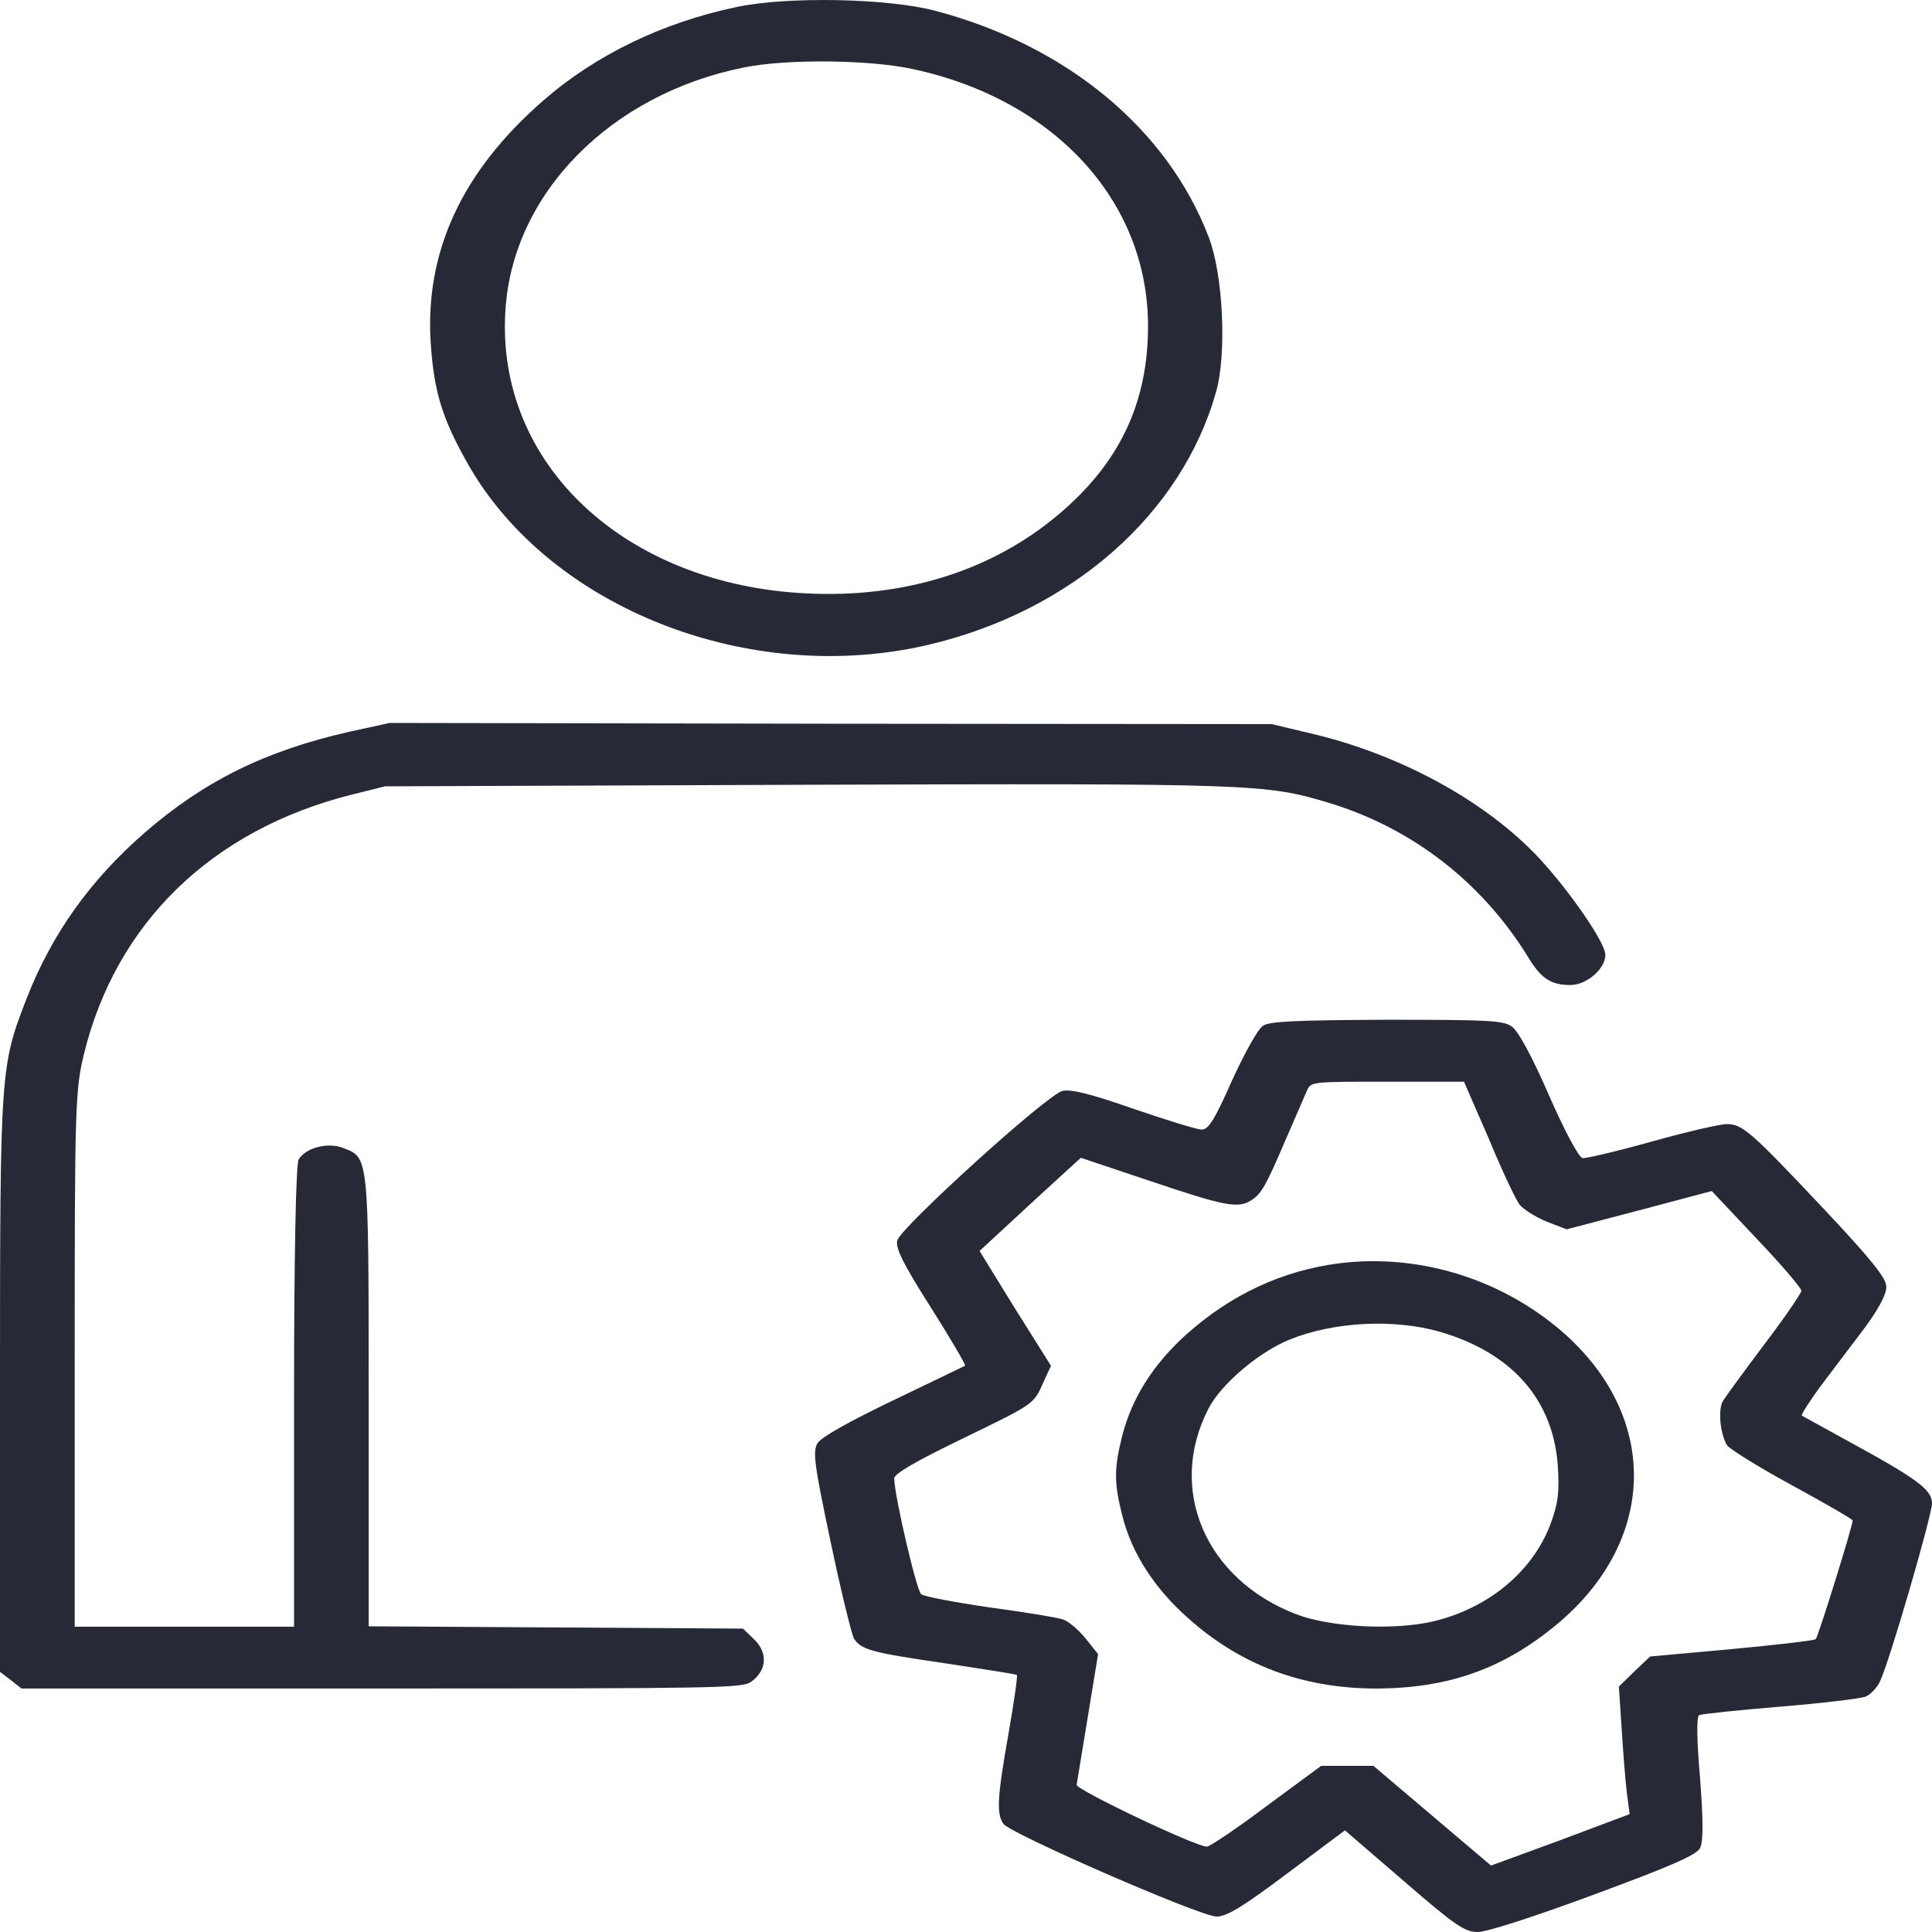 <svg width="60" height="60" viewBox="0 0 60 60" fill="none" xmlns="http://www.w3.org/2000/svg">
<path d="M22.87 0.219C20.58 0.699 18.493 1.707 16.87 3.124C14.348 5.321 13.189 7.818 13.377 10.663C13.479 12.187 13.739 13.016 14.551 14.444C17.102 18.898 23.29 21.323 28.827 20.026C33.276 18.982 36.697 15.969 37.769 12.163C38.102 10.974 37.986 8.525 37.537 7.361C36.247 3.999 33.131 1.419 29.059 0.338C27.58 -0.057 24.435 -0.117 22.87 0.219ZM28.32 2.139C32.74 3.076 35.653 6.245 35.653 10.123C35.653 12.536 34.754 14.409 32.827 16.017C30.769 17.734 28.073 18.574 25.073 18.43C19.407 18.166 15.391 14.409 15.696 9.643C15.913 6.018 18.957 2.92 23.116 2.092C24.435 1.828 26.971 1.852 28.32 2.139Z" fill="#272937"/>
<path d="M10.841 22.727C8.246 23.316 6.348 24.252 4.493 25.86C2.798 27.337 1.609 29.006 0.826 31.011C0.015 33.1 0 33.22 0 42.943V51.922L0.333 52.175L0.667 52.438H11.841C22.261 52.438 23.03 52.426 23.319 52.235C23.812 51.886 23.856 51.346 23.435 50.926L23.073 50.578L17.262 50.542L11.45 50.506V43.459C11.45 35.86 11.45 35.956 10.668 35.656C10.204 35.464 9.508 35.632 9.277 36.004C9.189 36.136 9.132 39.017 9.132 43.363V50.518H5.726H2.32V42.223C2.32 34.348 2.334 33.868 2.609 32.727C3.609 28.658 6.58 25.777 10.899 24.684L11.957 24.42L25 24.372C38.899 24.325 39.305 24.349 41.204 24.913C43.827 25.692 46.016 27.385 47.45 29.714C47.856 30.387 48.161 30.591 48.769 30.591C49.276 30.591 49.856 30.087 49.856 29.654C49.856 29.282 48.784 27.721 47.813 26.665C46.146 24.877 43.465 23.412 40.653 22.764L39.494 22.488L25.798 22.476L12.102 22.452L10.841 22.727Z" fill="#272937"/>
<path d="M39.233 31.851C39.073 31.935 38.654 32.703 38.262 33.555C37.711 34.804 37.523 35.092 37.305 35.08C37.146 35.068 36.204 34.78 35.189 34.431C33.884 33.975 33.261 33.819 33 33.879C32.551 33.963 28.015 38.08 27.87 38.513C27.797 38.741 28.029 39.221 28.899 40.59C29.522 41.574 30 42.39 29.971 42.414C29.942 42.426 28.956 42.906 27.754 43.482C26.377 44.142 25.522 44.623 25.391 44.815C25.232 45.079 25.29 45.487 25.797 47.888C26.116 49.412 26.449 50.757 26.521 50.889C26.754 51.237 27.057 51.321 29.362 51.657C30.551 51.837 31.551 51.993 31.58 52.017C31.608 52.041 31.492 52.87 31.319 53.842C30.971 55.822 30.942 56.315 31.159 56.639C31.362 56.939 37.275 59.52 37.782 59.52C38.101 59.52 38.594 59.22 39.985 58.175L41.768 56.843L43.608 58.428C45.217 59.82 45.492 60 45.898 60C46.173 60 47.666 59.52 49.507 58.836C51.884 57.959 52.681 57.611 52.797 57.395C52.898 57.191 52.898 56.566 52.797 55.222C52.696 54.07 52.681 53.313 52.768 53.265C52.84 53.229 53.985 53.109 55.29 53.001C56.609 52.893 57.797 52.749 57.942 52.689C58.102 52.617 58.29 52.413 58.377 52.233C58.666 51.657 60 47.059 60 46.687C60 46.267 59.551 45.931 57.392 44.754C56.638 44.334 55.986 43.986 55.957 43.962C55.928 43.938 56.203 43.506 56.566 43.013C56.943 42.521 57.551 41.705 57.928 41.213C58.348 40.637 58.595 40.181 58.58 39.952C58.58 39.688 58.087 39.088 56.681 37.587C54.362 35.126 54.116 34.91 53.623 34.91C53.42 34.91 52.377 35.15 51.304 35.45C50.232 35.75 49.261 35.978 49.145 35.966C49.029 35.942 48.58 35.102 48.102 34.01C47.58 32.809 47.145 32.005 46.942 31.873C46.666 31.693 46.246 31.669 43.057 31.669C40.232 31.683 39.435 31.719 39.233 31.851ZM46.233 35.356C46.639 36.341 47.073 37.253 47.189 37.409C47.306 37.553 47.682 37.794 48.03 37.938L48.653 38.178L50.899 37.589L53.16 36.989L54.552 38.466C55.32 39.27 55.943 40.003 55.943 40.087C55.943 40.159 55.436 40.903 54.798 41.744C54.175 42.572 53.595 43.364 53.508 43.508C53.348 43.772 53.421 44.54 53.638 44.889C53.71 44.996 54.609 45.561 55.652 46.126C56.681 46.689 57.536 47.182 57.536 47.218C57.536 47.398 56.464 50.831 56.391 50.903C56.348 50.951 55.159 51.083 53.768 51.215L51.246 51.444L50.753 51.911L50.276 52.379L50.363 53.7C50.407 54.42 50.48 55.321 50.523 55.681L50.61 56.34L48.465 57.145L46.305 57.937L44.479 56.389L42.653 54.84H41.842H41.03L39.319 56.101C38.392 56.797 37.551 57.362 37.479 57.349C37.102 57.337 33.406 55.573 33.436 55.429C33.45 55.333 33.609 54.384 33.783 53.316L34.102 51.371L33.711 50.879C33.494 50.615 33.175 50.339 33.001 50.291C32.827 50.231 31.798 50.063 30.726 49.919C29.653 49.762 28.697 49.582 28.61 49.51C28.465 49.402 27.798 46.545 27.769 45.921C27.754 45.777 28.392 45.405 29.928 44.66C32.059 43.628 32.102 43.604 32.363 43.016L32.639 42.416L31.523 40.639L30.421 38.85L31.407 37.938C31.942 37.446 32.653 36.785 32.986 36.486L33.566 35.957L35.754 36.689C38.001 37.446 38.45 37.542 38.856 37.278C39.175 37.074 39.305 36.846 39.928 35.393C40.233 34.697 40.523 34.013 40.595 33.856C40.711 33.593 40.769 33.593 43.088 33.593H45.465L46.233 35.356Z" fill="#272937"/>
<path d="M41.58 39.234C39.826 39.462 38.246 40.194 36.855 41.431C35.826 42.355 35.159 43.4 34.855 44.576C34.594 45.62 34.594 46.04 34.855 47.073C35.145 48.237 35.855 49.33 36.899 50.254C38.522 51.706 40.435 52.427 42.696 52.439C44.957 52.439 46.667 51.839 48.334 50.459C51.536 47.806 51.551 43.856 48.348 41.215C46.45 39.654 43.971 38.934 41.58 39.234ZM44.71 41.358C46.943 42.007 48.218 43.447 48.377 45.488C48.435 46.328 48.392 46.689 48.145 47.349C47.594 48.801 46.232 49.942 44.522 50.35C43.319 50.639 41.333 50.542 40.26 50.134C37.435 49.053 36.231 46.244 37.536 43.736C37.927 42.98 39.101 41.983 40.058 41.599C41.42 41.047 43.29 40.951 44.71 41.358Z" fill="#272937"/>
</svg>
